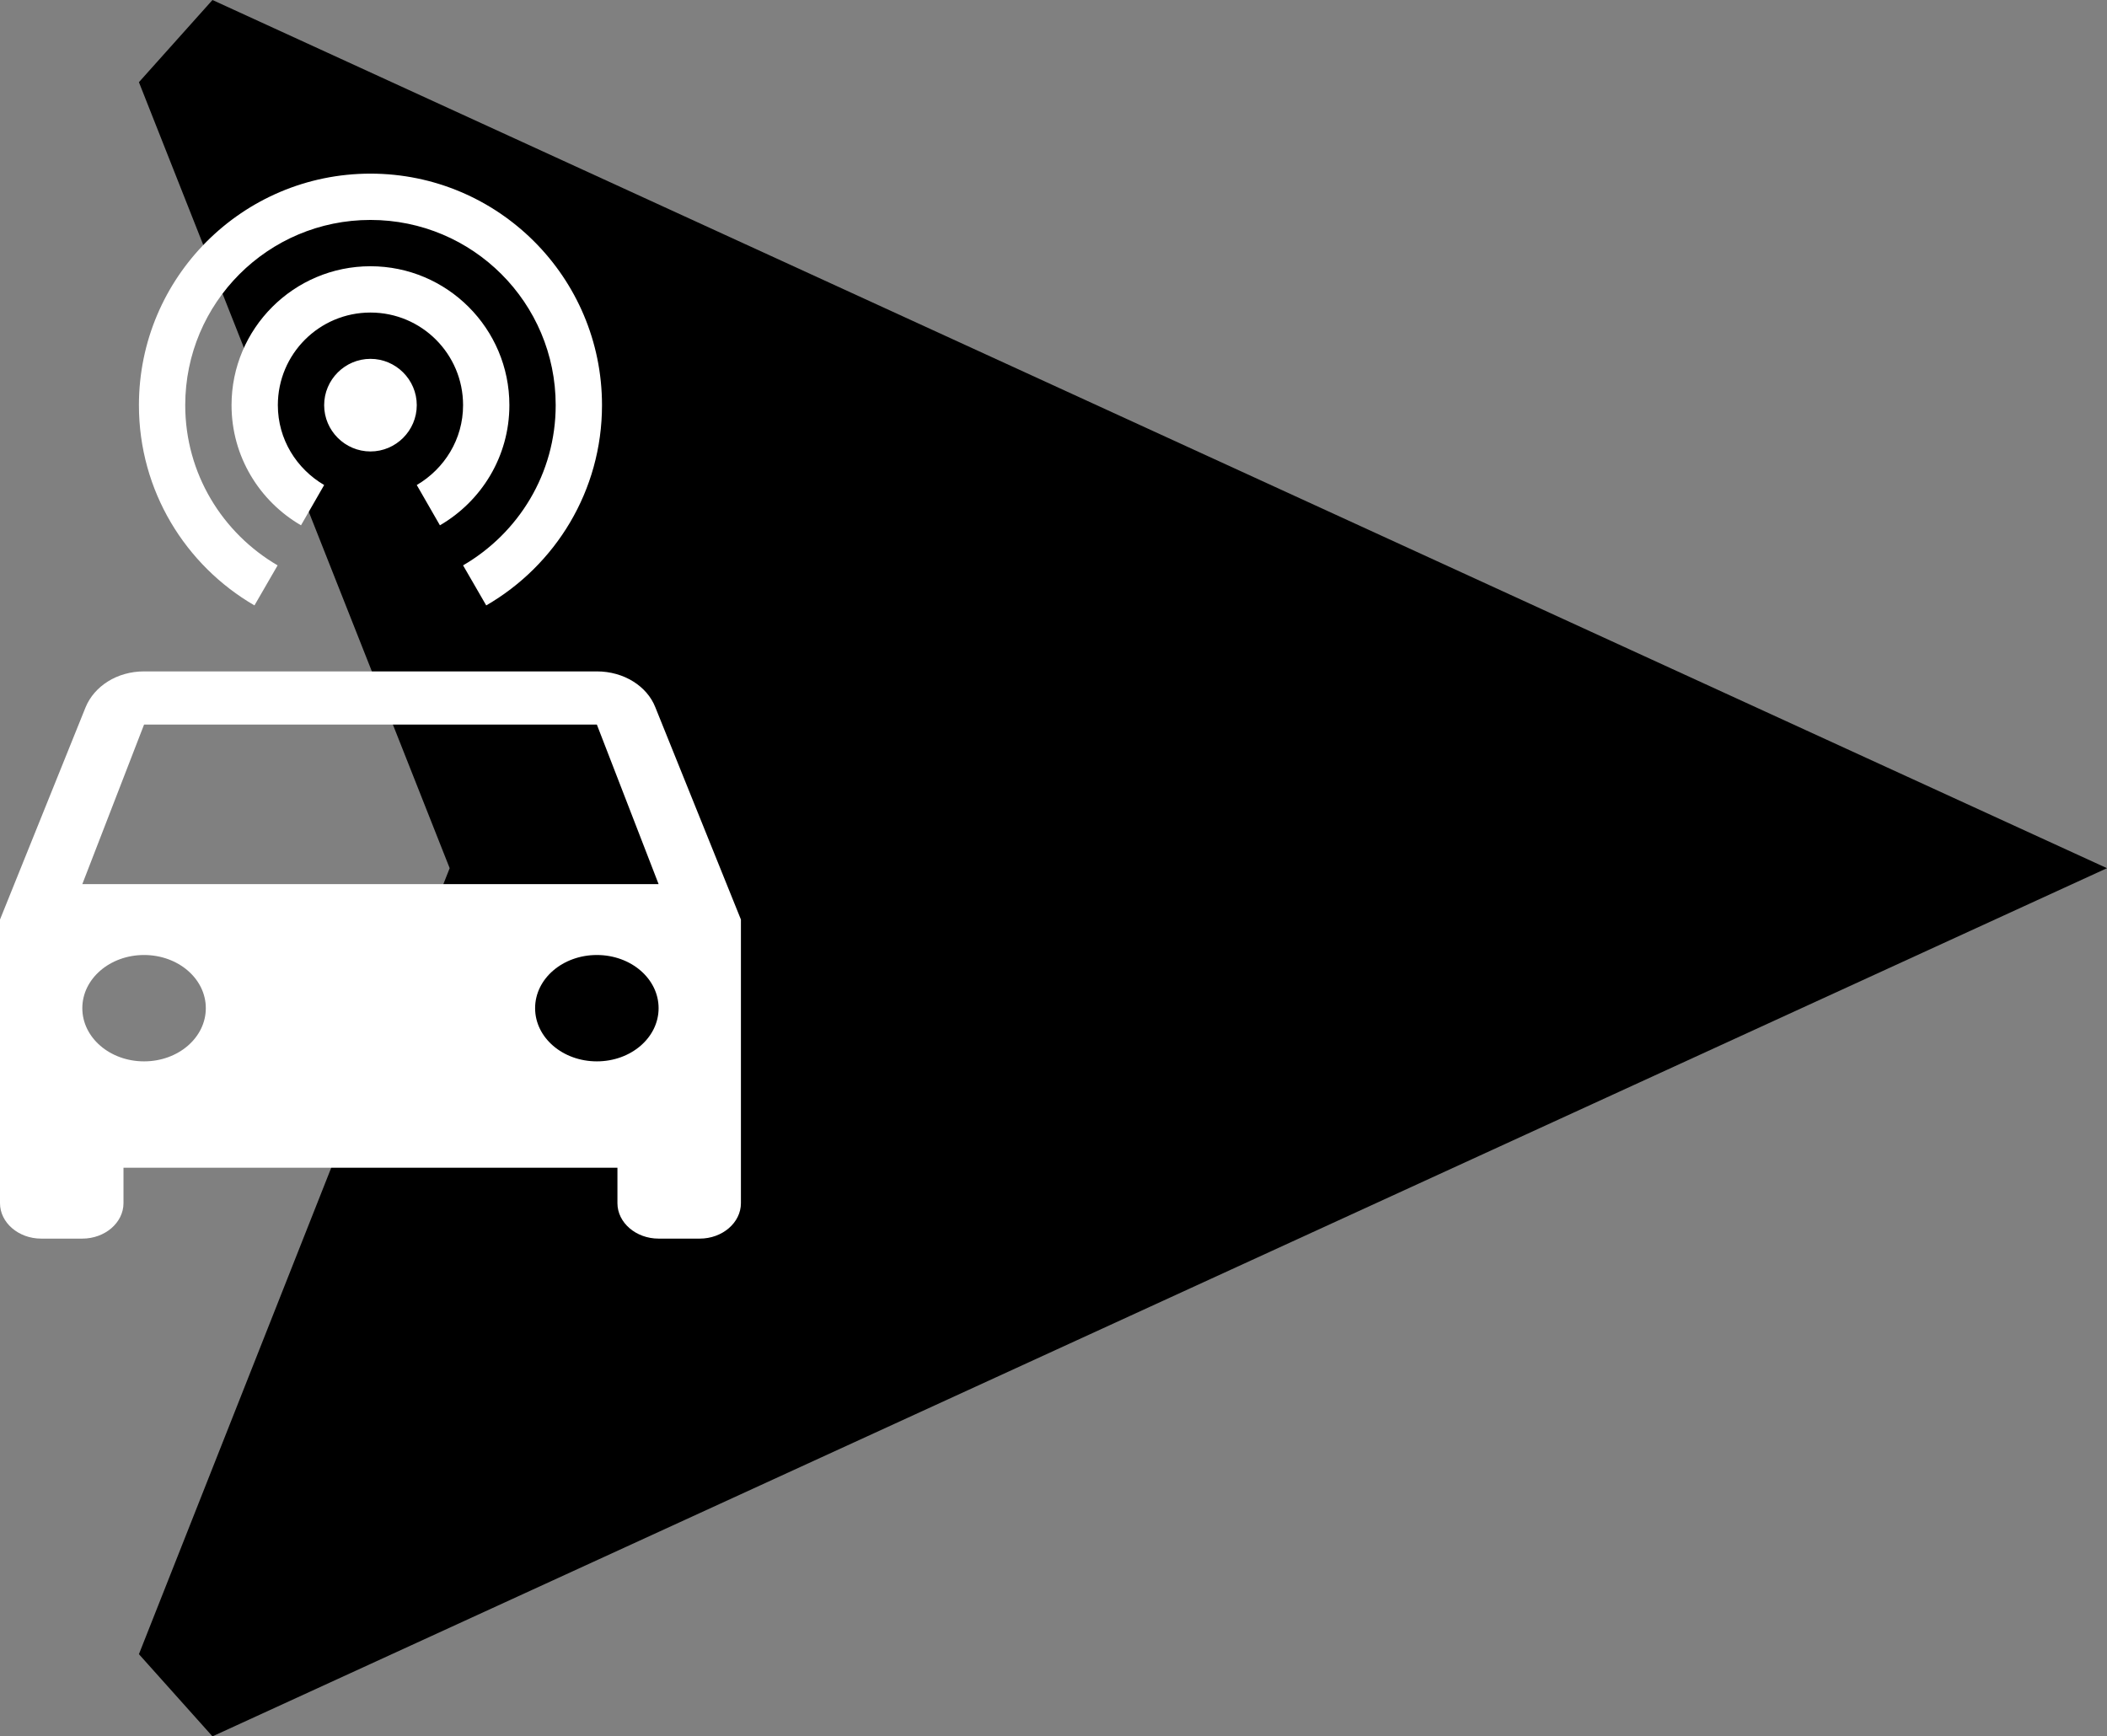 <?xml version="1.0" encoding="UTF-8" standalone="no"?>
<!DOCTYPE svg PUBLIC "-//W3C//DTD SVG 1.1//EN" "http://www.w3.org/Graphics/SVG/1.1/DTD/svg11.dtd">
<svg xmlns="http://www.w3.org/2000/svg" xmlns:xl="http://www.w3.org/1999/xlink" version="1.1" xmlns:dc="http://purl.org/dc/elements/1.1/" viewBox="742 241 182 150" width="182" height="150">
  <rect x="742" y="241" width="182" height="150" fill="#808080" stroke="none"/>
  <defs/>
  <g id="Canvas_1" stroke-opacity="1" fill="none" fill-opacity="1" stroke-dasharray="none" stroke="none">
    <title>Canvas 1</title>
    <g id="Canvas_1: Layer 1">
      <title>Layer 1</title>
      <g id="Graphic_8">
        <title>Navigation</title>
        <path d="M 924 316 L 760.353 241 L 754 248.1 L 780.842 316 L 754 383.9 L 760.353 391 Z" fill="black"/>
      </g>
      <g id="Graphic_10">
        <title>WiFi Tethering</title>
        <path d="M 774 272 C 771.8 272 770 273.8 770 276 C 770 278.2 771.8 280 774 280 C 776.2 280 778 278.2 778 276 C 778 273.8 776.2 272 774 272 Z M 786 276 C 786 269.38 780.62 264 774 264 C 767.38 264 762 269.38 762 276 C 762 280.44 764.42 284.3 768 286.38 L 770 282.9 C 767.62 281.5 766 278.96 766 276 C 766 271.58 769.58 268 774 268 C 778.42 268 782 271.58 782 276 C 782 278.96 780.38 281.5 778 282.9 L 780 286.38 C 783.58 284.3 786 280.44 786 276 Z M 774 256 C 762.96 256 754 264.96 754 276 C 754 283.4 758.02 289.84 763.98 293.3 L 765.98 289.84 C 761.22 287.06 758 281.92 758 276 C 758 267.16 765.16 260 774 260 C 782.84 260 790 267.16 790 276 C 790 281.92 786.78 287.06 782 289.84 L 784 293.3 C 789.98 289.84 794 283.4 794 276 C 794 264.96 785.04 256 774 256 Z" fill="white"/>
      </g>
      <g id="Graphic_3">
        <title>Directions Car</title>
        <path d="M 798.604 302.093 C 797.893 300.286 795.902 299 793.556 299 L 754.444 299 C 752.098 299 750.142 300.286 749.396 302.093 L 742 320.438 L 742 344.938 C 742 346.622 743.6 348 745.556 348 L 749.111 348 C 751.067 348 752.667 346.622 752.667 344.938 L 752.667 341.875 L 795.333 341.875 L 795.333 344.938 C 795.333 346.622 796.933 348 798.889 348 L 802.444 348 C 804.4 348 806 346.622 806 344.938 L 806 320.438 L 798.604 302.093 Z M 754.444 332.688 C 751.493 332.688 749.111 330.636 749.111 328.094 C 749.111 325.552 751.493 323.5 754.444 323.5 C 757.396 323.5 759.778 325.552 759.778 328.094 C 759.778 330.636 757.396 332.688 754.444 332.688 Z M 793.556 332.688 C 790.604 332.688 788.222 330.636 788.222 328.094 C 788.222 325.552 790.604 323.5 793.556 323.5 C 796.507 323.5 798.889 325.552 798.889 328.094 C 798.889 330.636 796.507 332.688 793.556 332.688 Z M 749.111 317.375 L 754.444 303.594 L 793.556 303.594 L 798.889 317.375 L 749.111 317.375 Z" fill="white"/>
      </g>
    </g>
  </g>
</svg>
